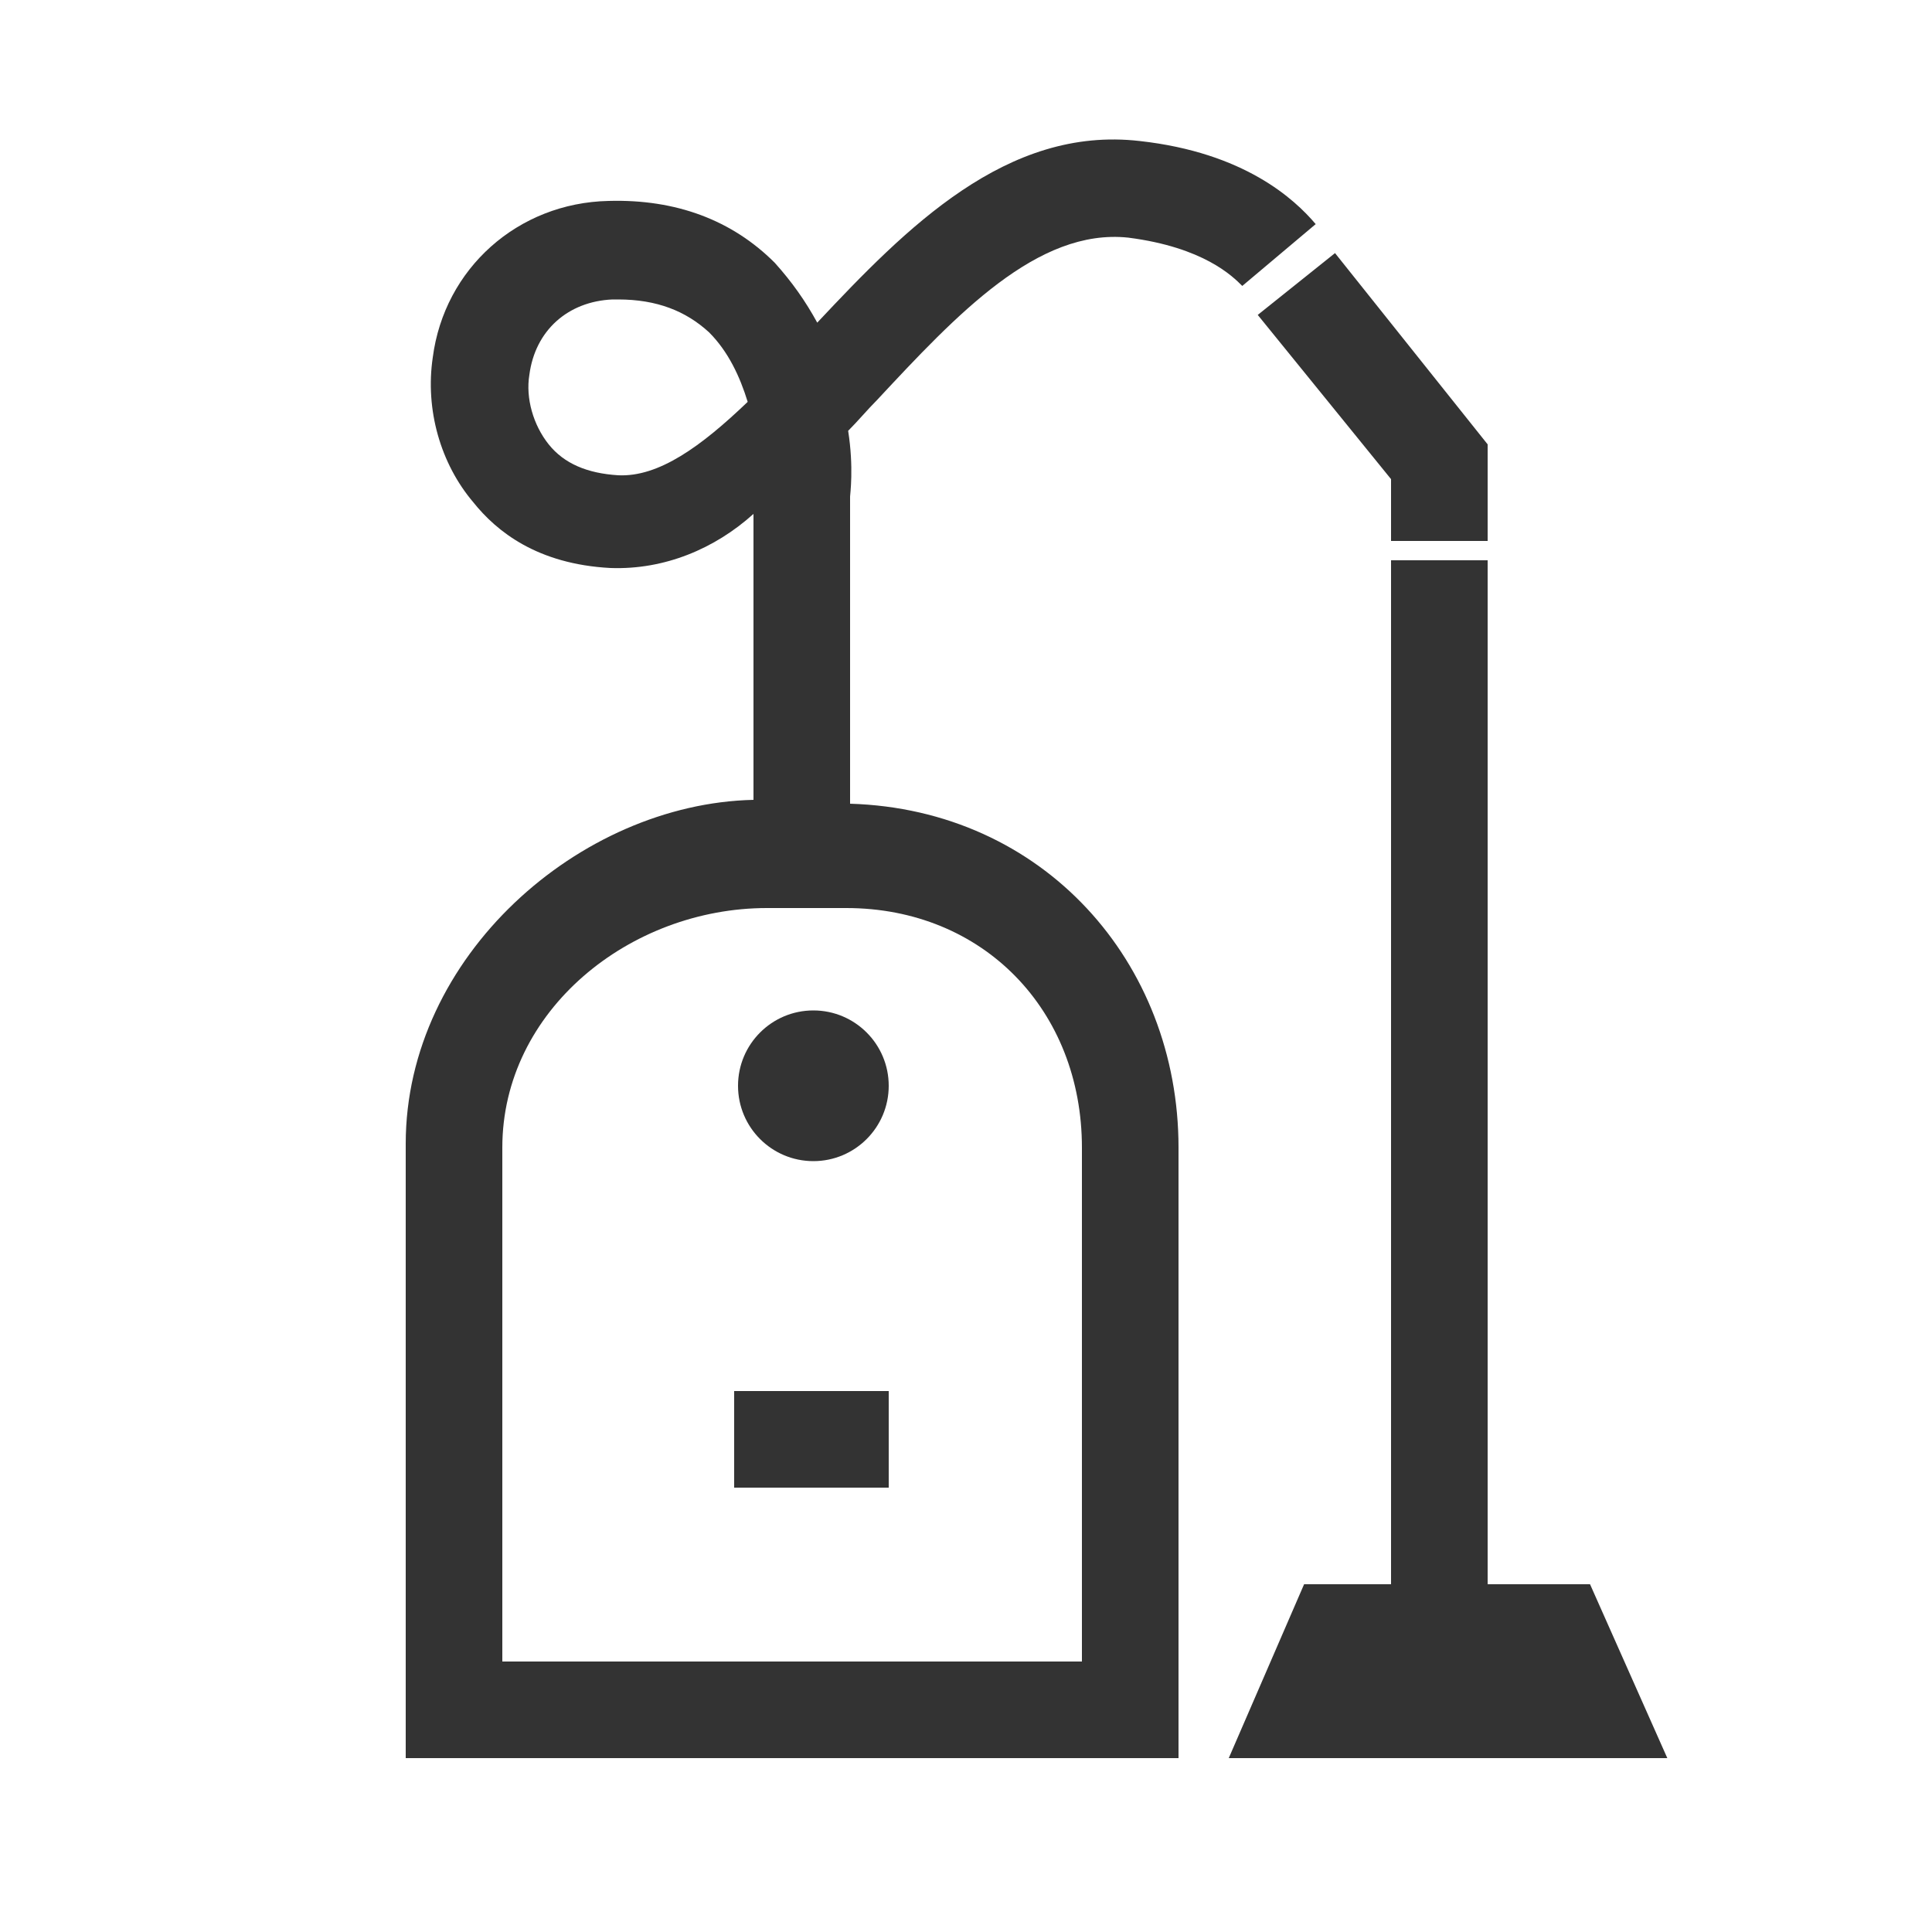 <?xml version="1.0" encoding="utf-8"?>
<!-- Generator: Adobe Illustrator 19.2.0, SVG Export Plug-In . SVG Version: 6.00 Build 0)  -->
<svg version="1.1" id="Layer_1" xmlns="http://www.w3.org/2000/svg" xmlns:xlink="http://www.w3.org/1999/xlink" x="0px" y="0px"
	 viewBox="0 0 100 100" style="enable-background:new 0 0 100 100;" xml:space="preserve">
<style type="text/css">
	.st0{fill:#333333;}
</style>
<g>
	<path class="st0" d="M44,41.6V25.7c0-0.1,0.2-1.5-0.1-3.4c0.5-0.5,1-1.1,1.5-1.6c4.1-4.4,8.3-8.9,13-8.4c3.9,0.5,5.4,2,5.9,2.5
		l3.8-3.2c-1.1-1.3-3.7-3.7-9.1-4.3c-6.9-0.8-12.1,4.5-16.7,9.4c-0.6-1.1-1.3-2.1-2.2-3.1c-2.2-2.2-5.1-3.3-8.6-3.2
		c-4.7,0.1-8.5,3.5-9.1,8.1c-0.4,2.7,0.4,5.5,2.1,7.5c1.2,1.5,3.3,3.2,7.1,3.4c2.8,0.1,5.4-1,7.4-2.8v14.8c-9,0.2-18,8.1-18,17.8V91
		h40V59.4C61,49.8,54,41.9,44,41.6z M32,24.6c-1.6-0.1-2.8-0.6-3.6-1.6c-0.8-1-1.2-2.4-1-3.6c0.3-2.3,2-3.8,4.3-3.9
		c0.1,0,0.2,0,0.3,0c2,0,3.5,0.6,4.7,1.7c1,1,1.6,2.3,2,3.6C36.3,23.1,34.1,24.7,32,24.6z M56,86H26V59.4C26,52.3,32.6,47,39.7,47
		h4.1C50.9,47,56,52.3,56,59.4V86z"/>
	<circle class="st0" cx="42.1" cy="56.2" r="3.9"/>
	<rect x="38" y="72" class="st0" width="8" height="5"/>
	<polygon class="st0" points="82.3,82 77,82 77,29 72,29 72,82 67.5,82 63.6,91 86.3,91 	"/>
	<polygon class="st0" points="72,24.8 72,28 77,28 77,23 69.1,13.1 65.1,16.3 	"/>
</g>
</svg>
